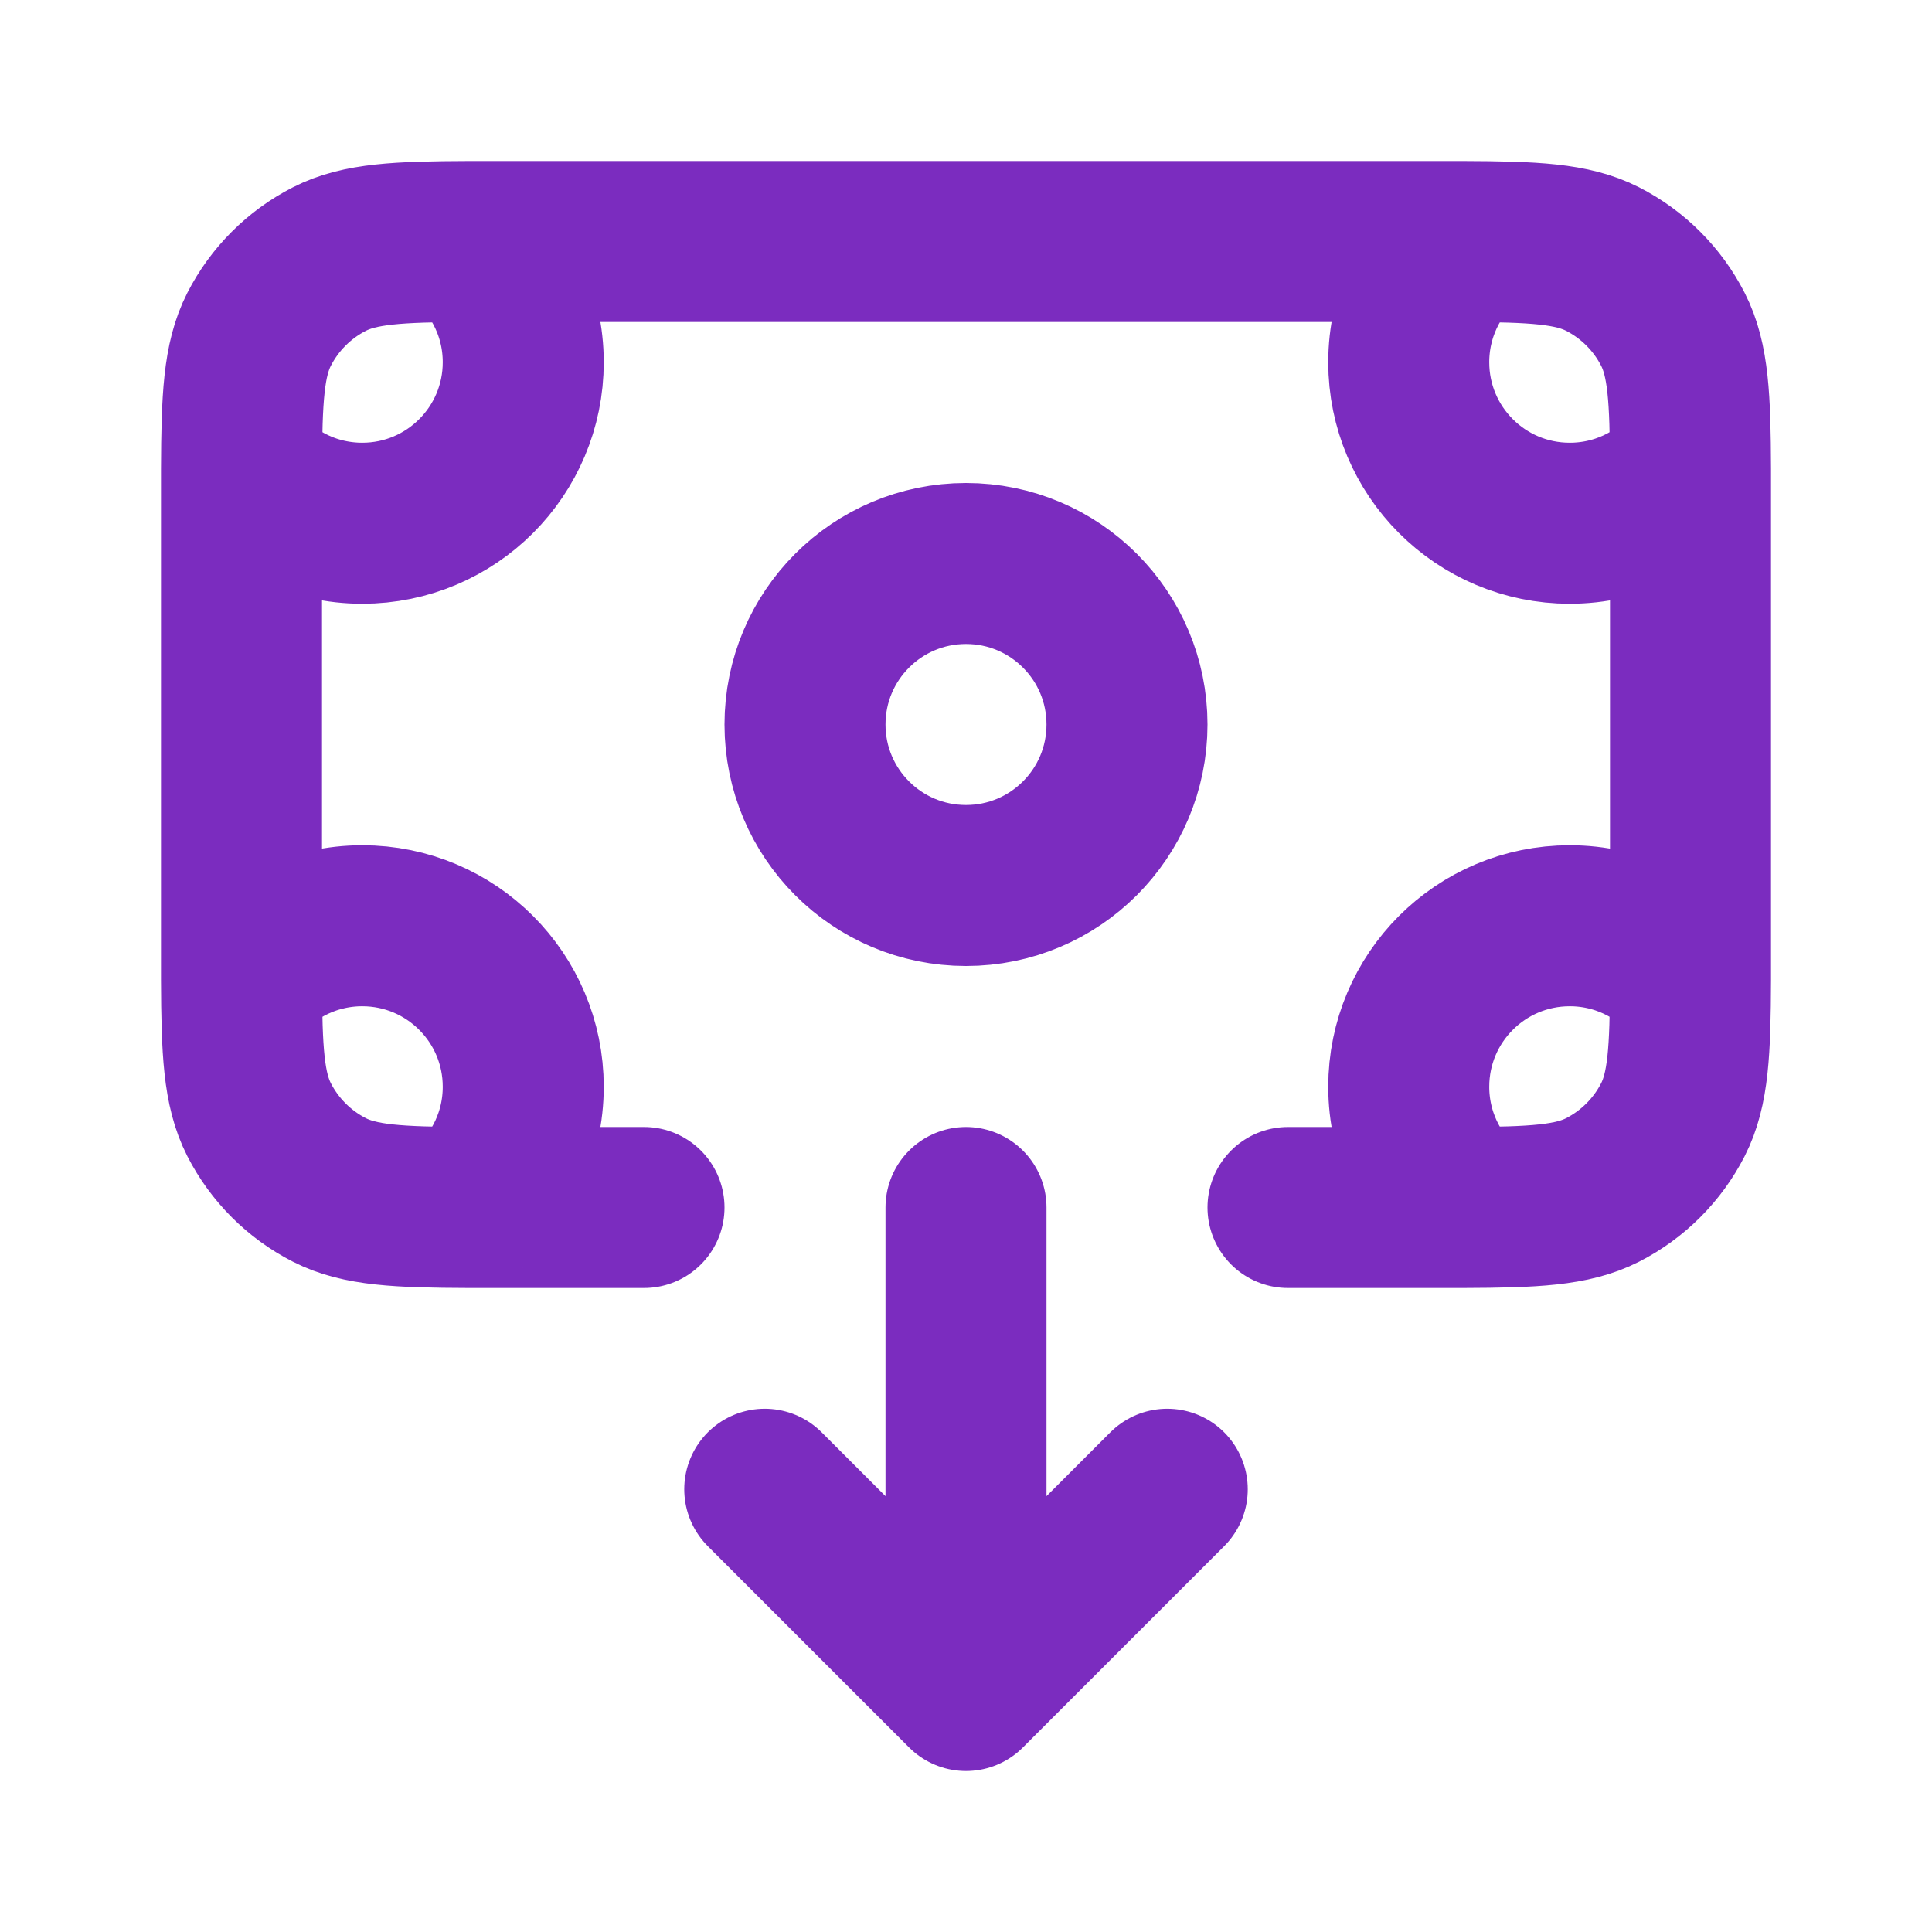 <svg width="24" height="24" viewBox="0 0 24 24" fill="none" xmlns="http://www.w3.org/2000/svg">
<g id="money-insert-svgrepo-com 1">
<path id="Vector" d="M12 21V15M12 21L9.5 18.5M12 21L14.5 18.5M5.823 15C6.238 14.633 6.5 14.097 6.5 13.5C6.5 12.395 5.605 11.5 4.5 11.5C3.903 11.5 3.367 11.762 3 12.177M5.823 15C5.941 15 6.067 15 6.2 15H8M5.823 15C4.949 14.997 4.469 14.974 4.092 14.782C3.716 14.59 3.41 14.284 3.218 13.908C3.026 13.531 3.003 13.052 3 12.177M3 12.177C3 12.059 3 11.933 3 11.8V6.2C3 6.067 3 5.941 3 5.823M3 5.823C3.367 6.238 3.903 6.5 4.5 6.5C5.605 6.5 6.5 5.605 6.5 4.5C6.5 3.903 6.238 3.367 5.823 3M3 5.823C3.003 4.949 3.026 4.469 3.218 4.092C3.41 3.716 3.716 3.41 4.092 3.218C4.469 3.026 4.949 3.003 5.823 3M5.823 3C5.941 3 6.067 3 6.2 3H17.8C17.933 3 18.059 3 18.177 3M18.177 3C17.762 3.367 17.5 3.903 17.5 4.5C17.5 5.605 18.395 6.5 19.5 6.5C20.097 6.5 20.634 6.238 21 5.823M18.177 3C19.052 3.003 19.531 3.026 19.908 3.218C20.284 3.41 20.59 3.716 20.782 4.092C20.974 4.469 20.997 4.948 21 5.823M21 5.823C21 5.941 21 6.067 21 6.2V11.8C21 11.933 21 12.059 21 12.177M21 12.177C20.633 11.762 20.097 11.5 19.5 11.5C18.395 11.5 17.5 12.395 17.5 13.5C17.5 14.097 17.762 14.633 18.177 15M21 12.177C20.997 13.052 20.974 13.531 20.782 13.908C20.59 14.284 20.284 14.59 19.908 14.782C19.531 14.974 19.052 14.997 18.177 15M18.177 15C18.059 15 17.933 15 17.8 15H16M14 9C14 7.895 13.105 7 12 7C10.895 7 10 7.895 10 9C10 10.105 10.895 11 12 11C13.105 11 14 10.105 14 9Z" stroke="#7B2CBF" stroke-width="2" stroke-linecap="round" stroke-linejoin="round"/>
</g>
</svg>
